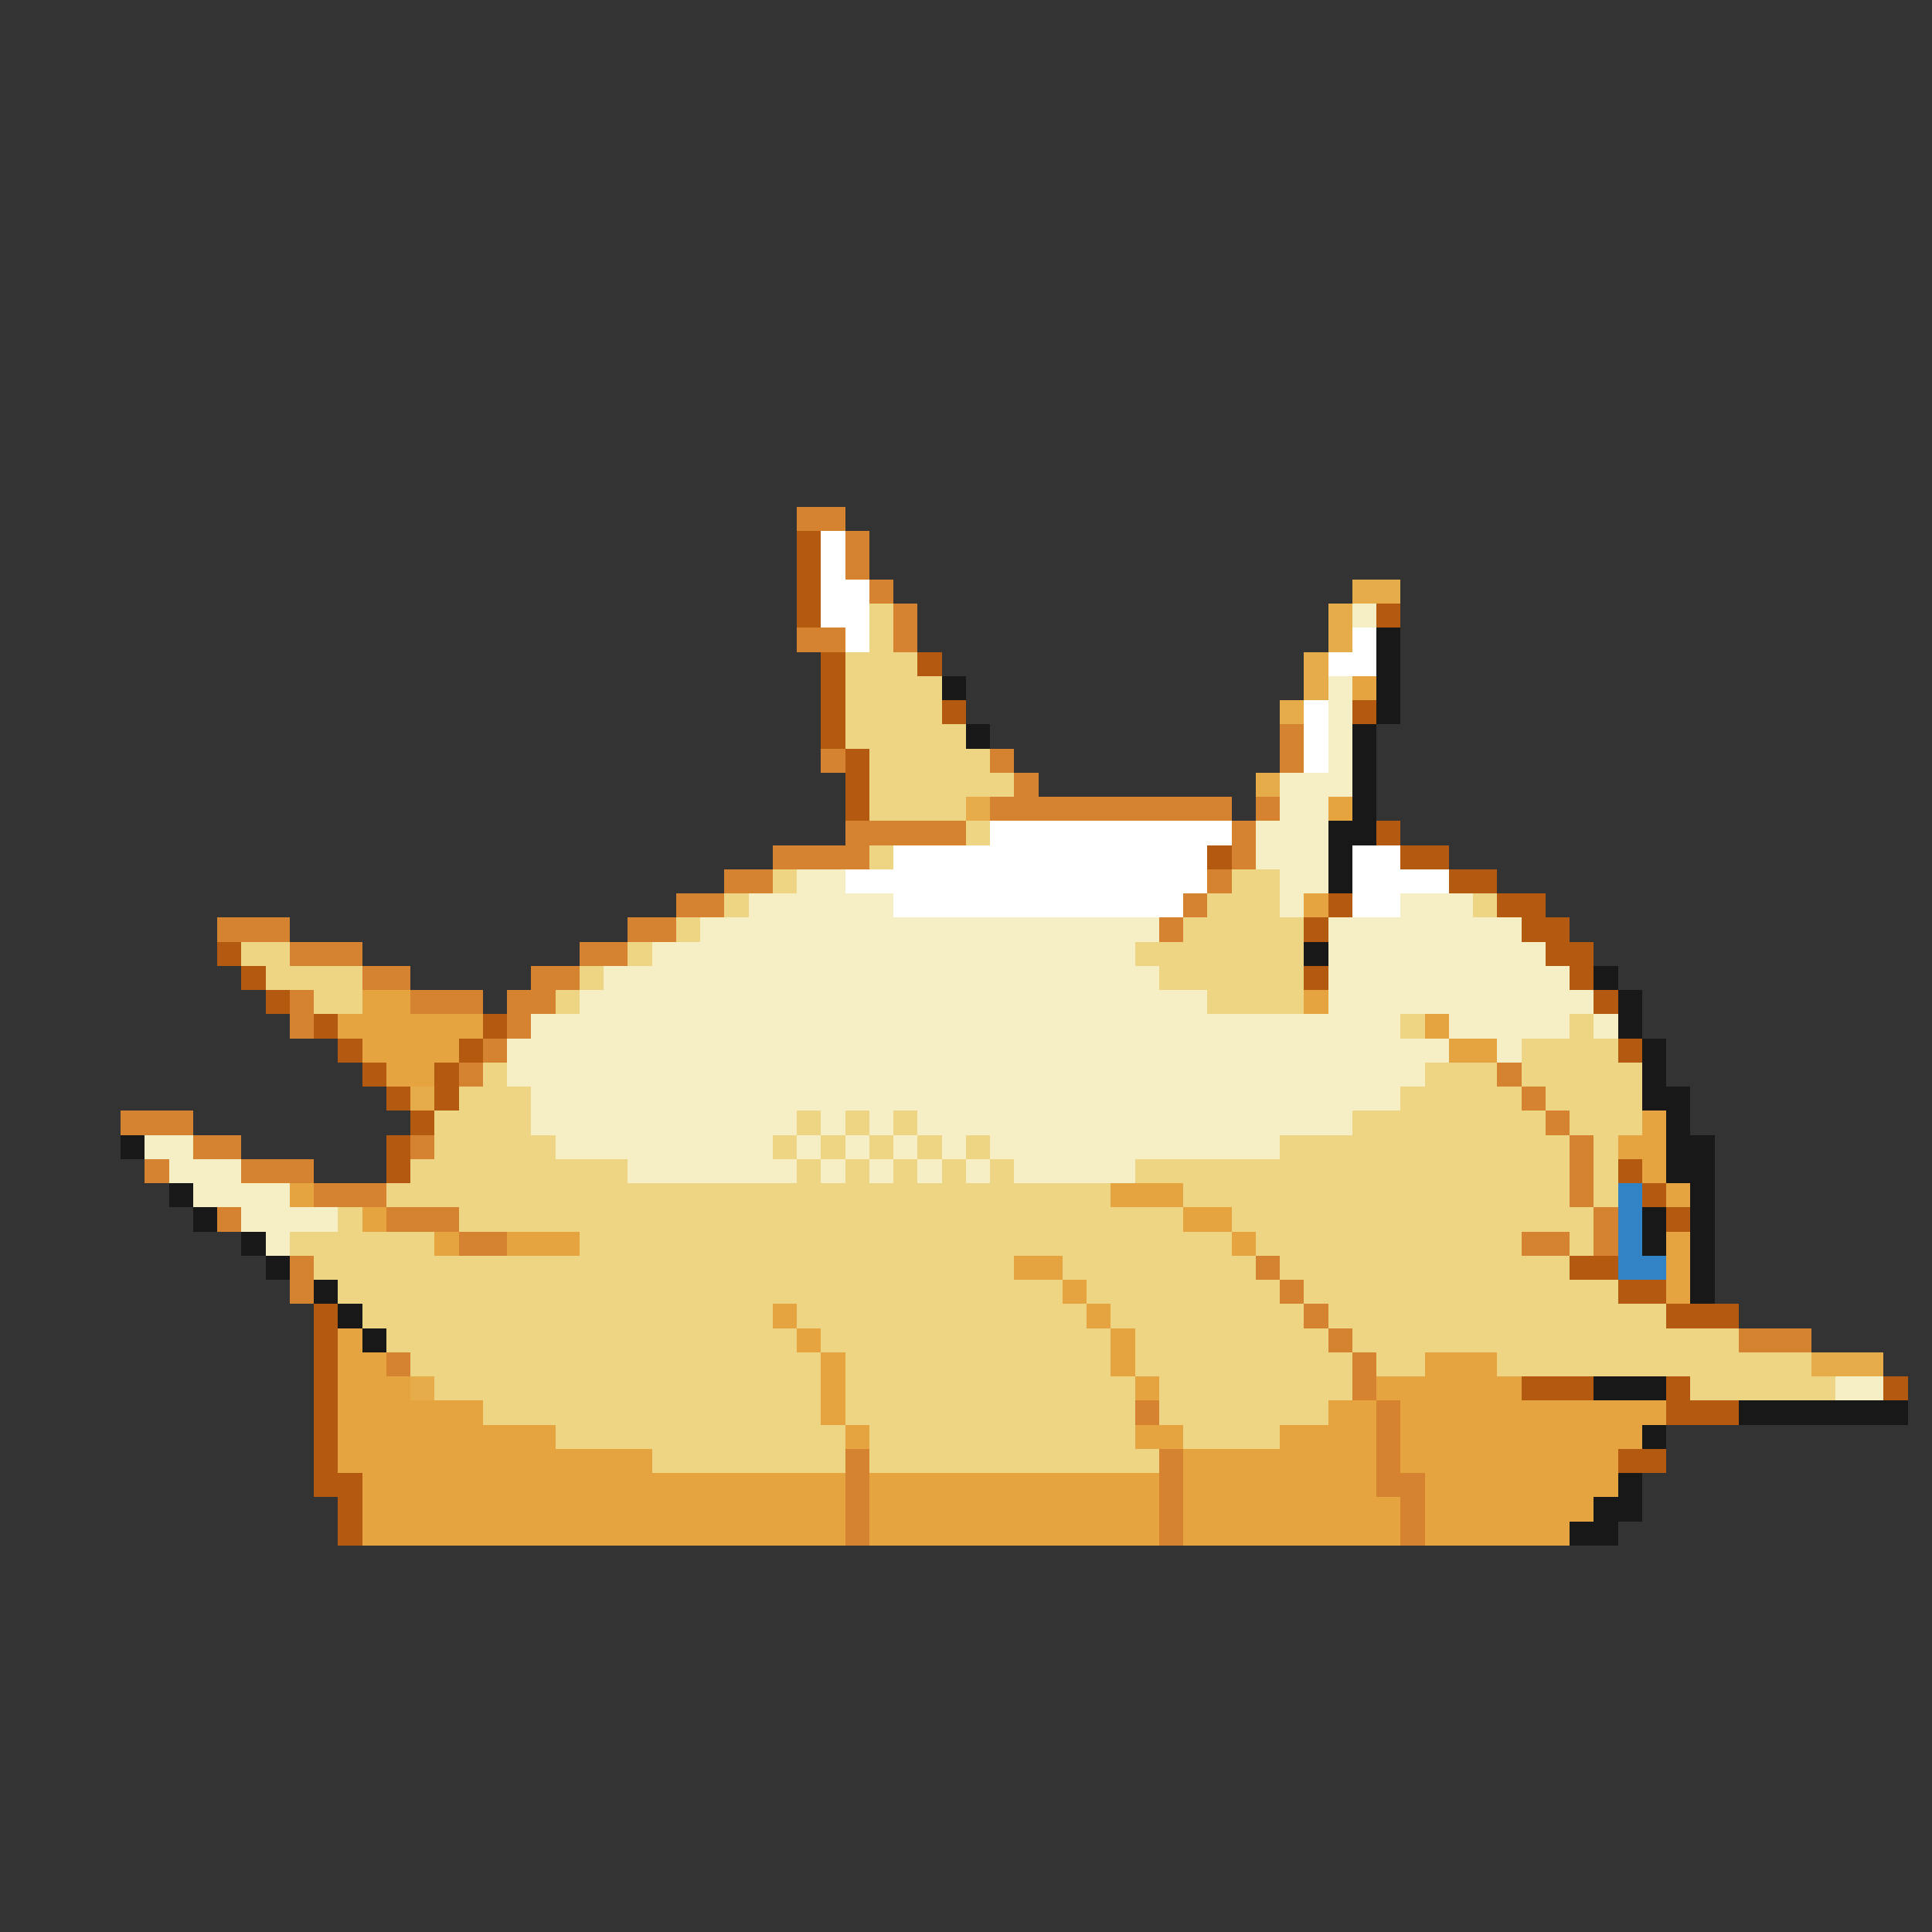 <svg xmlns="http://www.w3.org/2000/svg" viewBox="0 -0.5 80 80" shape-rendering="crispEdges">
<rect x="0" y="-0.5" width="80" height="80" fill="#333333" stroke="none"/>
<path stroke="#d58331" d="M33 21h2M35 22h1M35 23h1M36 24h1M37 25h1M33 26h2M37 26h1M53 30h1M34 31h1M41 31h1M53 31h1M42 32h1M41 33h10M52 33h1M35 34h5M51 34h1M32 35h4M51 35h1M30 36h2M50 36h1M28 37h2M49 37h1M9 38h3M26 38h2M48 38h1M12 39h3M24 39h2M15 40h2M22 40h2M12 41h1M17 41h3M21 41h2M12 42h1M21 42h1M20 43h1M19 44h1M62 44h1M63 45h1M5 46h3M64 46h1M8 47h2M17 47h1M65 47h1M6 48h1M10 48h3M65 48h1M13 49h3M65 49h1M9 50h1M16 50h3M66 50h1M19 51h2M63 51h2M66 51h1M12 52h1M52 52h1M12 53h1M53 53h1M54 54h1M55 55h1M72 55h3M16 56h1M56 56h1M56 57h1M47 58h1M57 58h1M57 59h1M35 60h1M48 60h1M57 60h1M35 61h1M48 61h1M57 61h2M35 62h1M48 62h1M58 62h1M35 63h1M48 63h1M58 63h1" />
<path stroke="#b45a10" d="M33 22h1M33 23h1M33 24h1M33 25h1M57 25h1M34 27h1M38 27h1M34 28h1M34 29h1M39 29h1M56 29h1M34 30h1M35 31h1M35 32h1M35 33h1M57 34h1M50 35h1M58 35h2M60 36h2M55 37h1M62 37h2M54 38h1M63 38h2M9 39h1M64 39h2M10 40h1M54 40h1M65 40h1M11 41h1M66 41h1M13 42h1M20 42h1M14 43h1M19 43h1M67 43h1M15 44h1M18 44h1M16 45h1M18 45h1M17 46h1M16 47h1M16 48h1M67 48h1M68 49h1M69 50h1M65 52h2M67 53h2M13 54h1M69 54h3M13 55h1M13 56h1M13 57h1M63 57h3M69 57h1M78 57h1M13 58h1M69 58h3M13 59h1M13 60h1M67 60h2M13 61h2M14 62h1M14 63h1" />
<path stroke="#ffffff" d="M34 22h1M34 23h1M34 24h2M34 25h2M35 26h1M56 26h1M55 27h2M54 29h1M54 30h1M54 31h1M41 34h10M37 35h13M56 35h2M35 36h15M56 36h4M37 37h12M56 37h2" />
<path stroke="#e6ac4a" d="M56 24h2M55 25h1M55 26h1M54 27h1M54 28h1M53 29h1M52 32h1M40 33h1M17 45h1M75 56h3M17 57h1" />
<path stroke="#eed583" d="M36 25h1M36 26h1M35 27h3M35 28h4M35 29h4M35 30h5M36 31h5M36 32h6M36 33h4M40 34h1M36 35h1M32 36h1M51 36h2M30 37h1M50 37h3M61 37h1M28 38h1M49 38h5M10 39h2M26 39h1M47 39h7M11 40h4M24 40h1M48 40h6M13 41h2M23 41h1M50 41h4M58 42h1M65 42h1M63 43h4M20 44h1M59 44h3M63 44h5M19 45h3M58 45h5M64 45h4M18 46h4M33 46h1M35 46h1M37 46h1M56 46h8M65 46h3M18 47h5M32 47h1M34 47h1M36 47h1M38 47h1M40 47h1M53 47h12M66 47h1M17 48h9M33 48h1M35 48h1M37 48h1M39 48h1M41 48h1M47 48h18M66 48h1M16 49h30M49 49h16M66 49h1M14 50h1M19 50h30M51 50h15M12 51h6M24 51h27M52 51h11M65 51h1M13 52h29M44 52h8M53 52h12M14 53h30M45 53h8M54 53h13M15 54h17M33 54h12M46 54h8M55 54h14M16 55h17M34 55h12M47 55h8M56 55h16M17 56h17M35 56h11M47 56h9M57 56h2M62 56h13M18 57h16M35 57h12M48 57h8M70 57h6M20 58h14M35 58h12M48 58h7M23 59h12M36 59h11M49 59h4M27 60h8M36 60h12" />
<path stroke="#f6eec5" d="M56 25h1M55 28h1M55 29h1M55 30h1M55 31h1M53 32h3M53 33h2M52 34h3M52 35h3M33 36h2M53 36h2M31 37h6M53 37h1M58 37h3M29 38h19M55 38h8M27 39h20M55 39h9M25 40h23M55 40h10M24 41h26M55 41h11M22 42h36M60 42h5M66 42h1M21 43h39M62 43h1M21 44h38M22 45h36M22 46h11M34 46h1M36 46h1M38 46h18M6 47h2M23 47h9M33 47h1M35 47h1M37 47h1M39 47h1M41 47h12M7 48h3M26 48h7M34 48h1M36 48h1M38 48h1M40 48h1M42 48h5M8 49h4M10 50h4M11 51h1M76 57h2" />
<path stroke="#181818" d="M57 26h1M57 27h1M39 28h1M57 28h1M57 29h1M40 30h1M56 30h1M56 31h1M56 32h1M56 33h1M55 34h2M55 35h1M55 36h1M54 39h1M66 40h1M67 41h1M67 42h1M68 43h1M68 44h1M68 45h2M69 46h1M5 47h1M69 47h2M69 48h2M7 49h1M70 49h1M8 50h1M68 50h1M70 50h1M10 51h1M68 51h1M70 51h1M11 52h1M70 52h1M13 53h1M70 53h1M14 54h1M15 55h1M66 57h3M72 58h7M68 59h1M67 61h1M66 62h2M65 63h2" />
<path stroke="#e6a441" d="M56 28h1M55 33h1M54 37h1M15 41h2M54 41h1M14 42h6M59 42h1M15 43h4M60 43h2M16 44h2M68 46h1M67 47h2M68 48h1M12 49h1M46 49h3M69 49h1M15 50h1M49 50h2M18 51h1M21 51h3M51 51h1M69 51h1M42 52h2M69 52h1M44 53h1M69 53h1M32 54h1M45 54h1M14 55h1M33 55h1M46 55h1M14 56h2M34 56h1M46 56h1M59 56h3M14 57h3M34 57h1M47 57h1M57 57h6M14 58h6M34 58h1M55 58h2M58 58h11M14 59h9M35 59h1M47 59h2M53 59h4M58 59h10M14 60h13M49 60h8M58 60h9M15 61h20M36 61h12M49 61h8M59 61h8M15 62h20M36 62h12M49 62h9M59 62h7M15 63h20M36 63h12M49 63h9M59 63h6" />
<path stroke="#3183c5" d="M67 49h1M67 50h1M67 51h1M67 52h2" />
</svg>